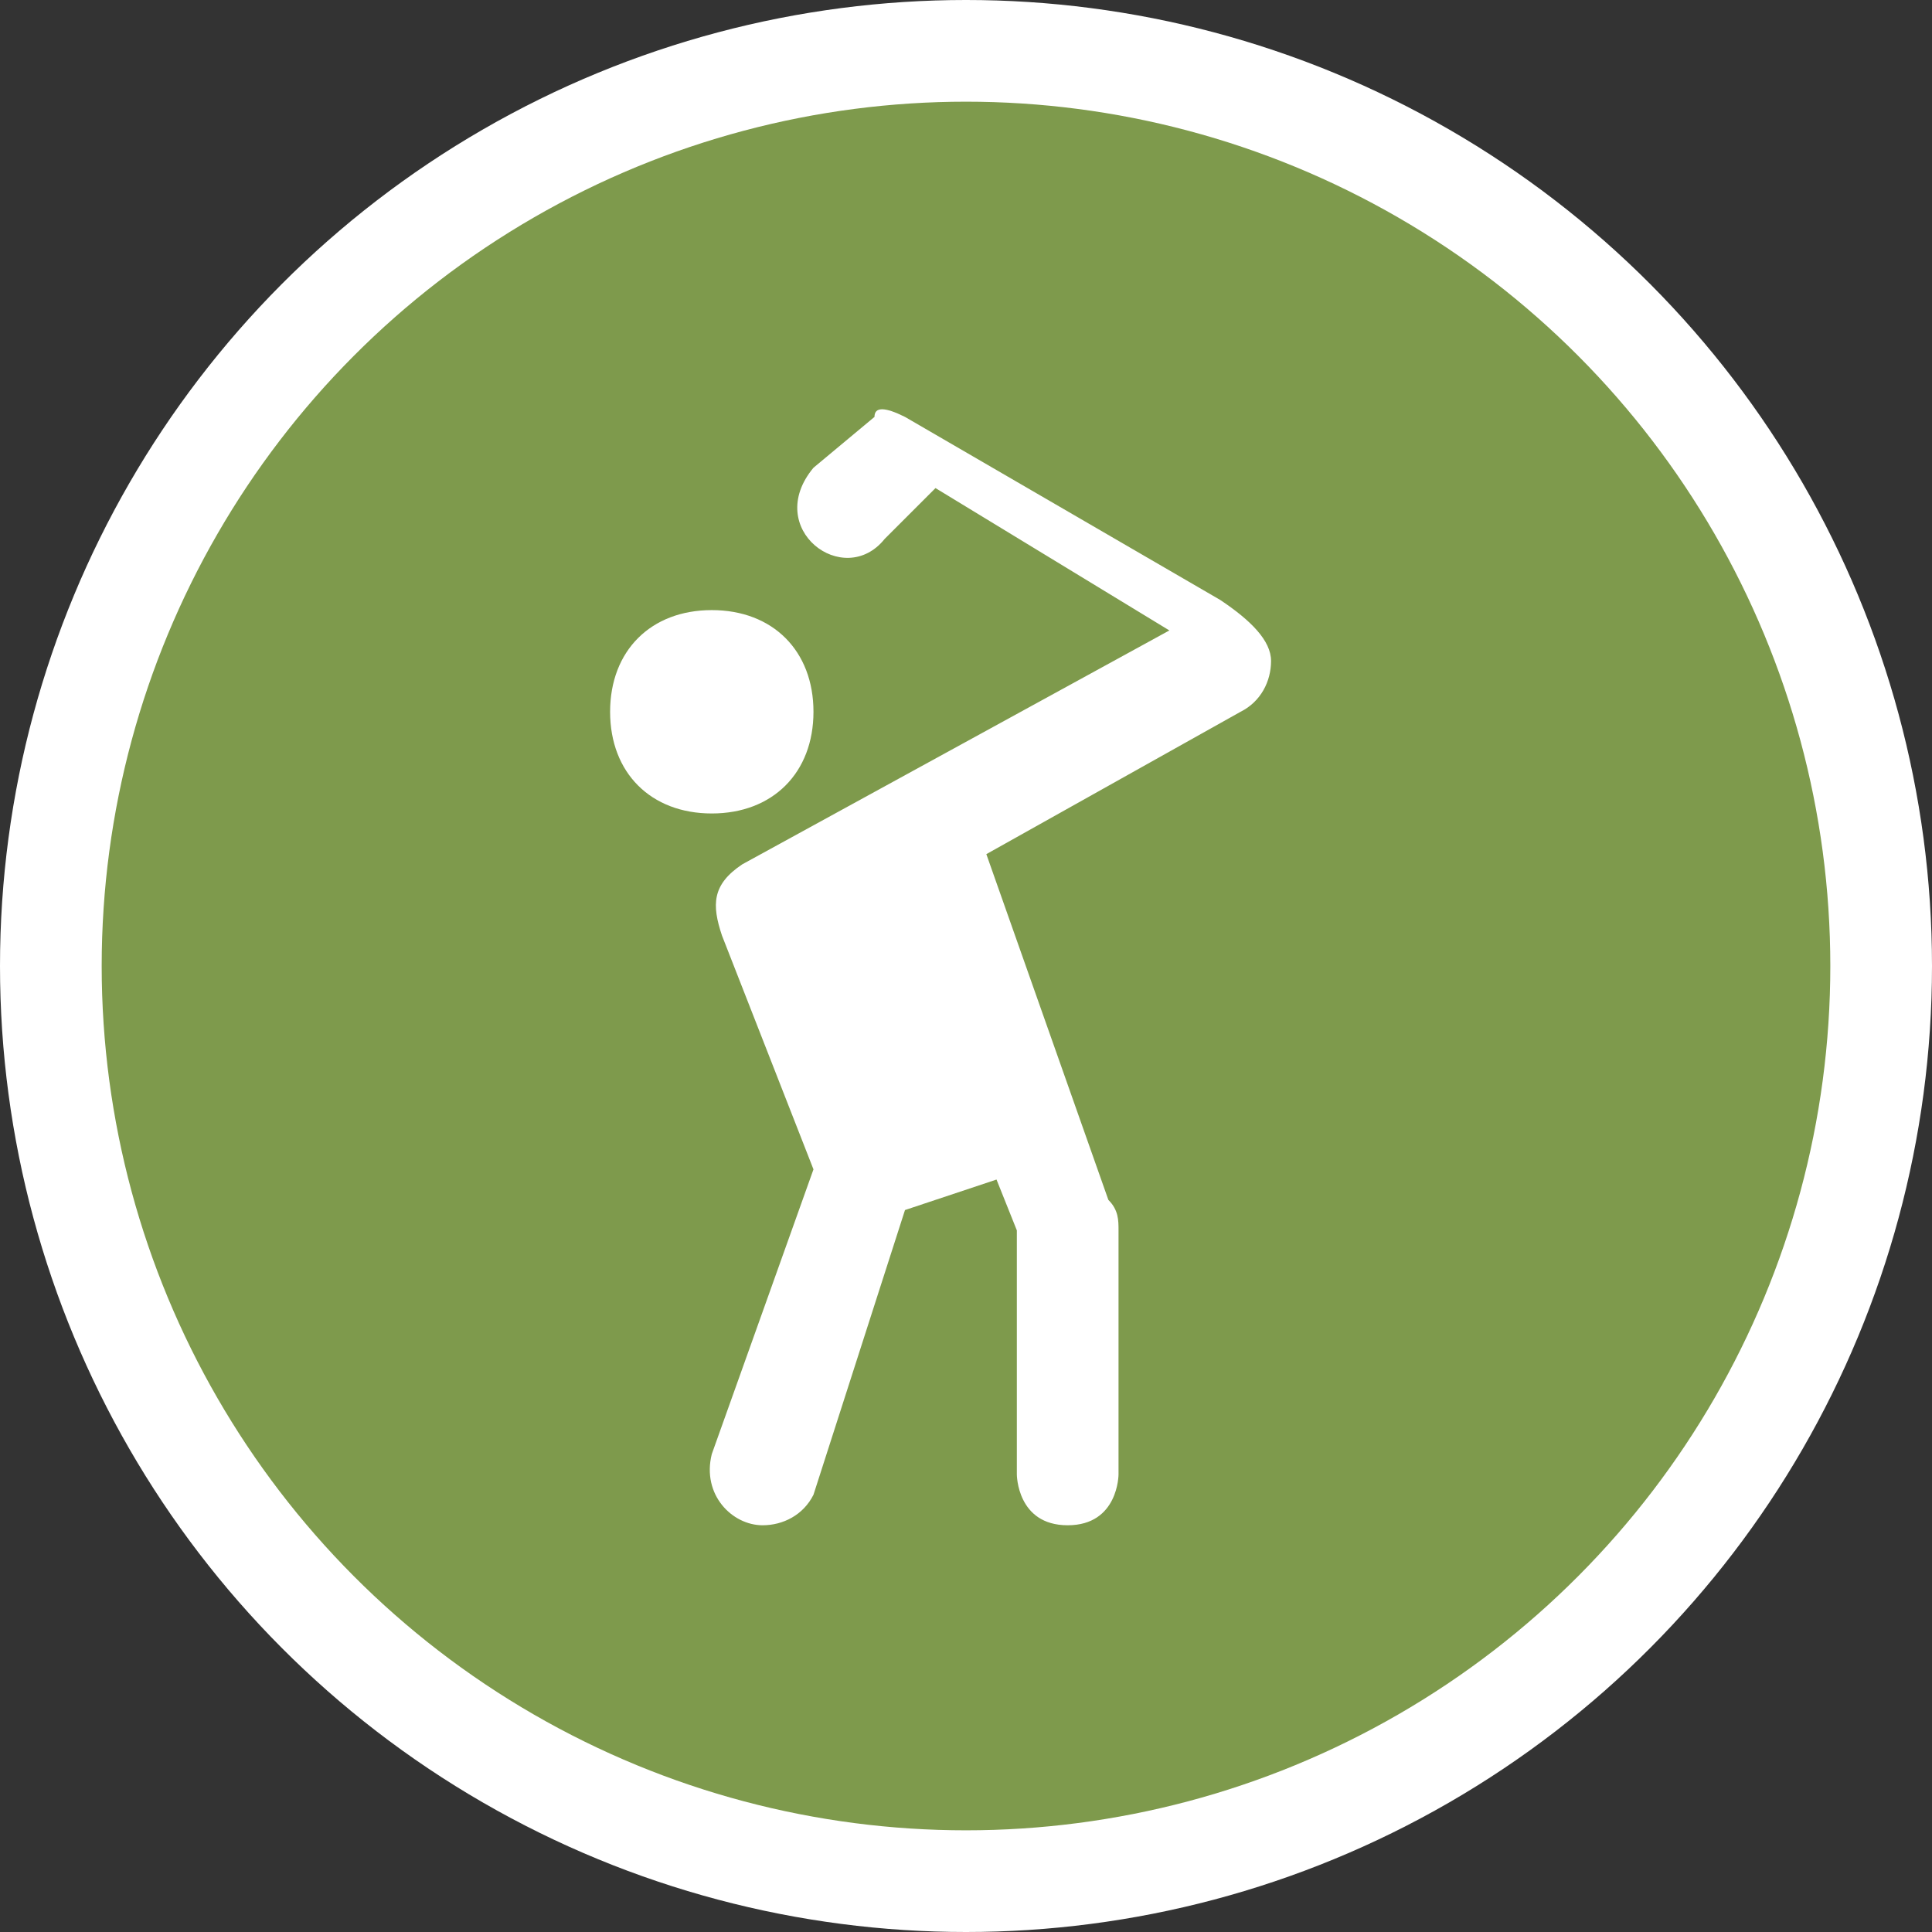 <?xml version="1.0" encoding="utf-8"?>
<!-- Generator: Adobe Illustrator 17.1.0, SVG Export Plug-In . SVG Version: 6.00 Build 0)  -->
<!DOCTYPE svg PUBLIC "-//W3C//DTD SVG 1.1//EN" "http://www.w3.org/Graphics/SVG/1.1/DTD/svg11.dtd">
<svg version="1.1"
	 id="svg2" xmlns:svg="http://www.w3.org/2000/svg" xmlns:cc="http://creativecommons.org/ns#" xmlns:dc="http://purl.org/dc/elements/1.1/" xmlns:rdf="http://www.w3.org/1999/02/22-rdf-syntax-ns#"
	 xmlns="http://www.w3.org/2000/svg" xmlns:xlink="http://www.w3.org/1999/xlink" x="0px" y="0px" width="19px" height="19px"
	 viewBox="0 0 19 19" enable-background="new 0 0 19 19" xml:space="preserve">
<rect x="0" y="0" width="19" height="19" fill="#333333" stroke="none"/>
<ellipse id="ellipse4" fill="#FFFFFF" cx="9.5" cy="9.5" rx="9.5" ry="9.5"/>
<ellipse id="ellipse6" fill="#7E9A4C" cx="9.5" cy="9.5" rx="8.5" ry="8.5"/>
<g id="g8" transform="translate(4,4)">
	<path id="path11685" fill="#FFFFFF" d="M4,0.6C3.5,1.2,4.3,1.8,4.7,1.3l0.5-0.5l2.3,1.4L3.3,4.5C3,4.7,3,4.9,3.1,5.2L4,7.5l-1,2.8
		C2.9,10.7,3.2,11,3.5,11c0.2,0,0.4-0.1,0.5-0.3l0.9-2.8l0.9-0.3L6,8.1v2.4c0,0,0,0.5,0.5,0.5S7,10.5,7,10.5V8.1C7,8,7,7.9,6.9,7.8
		L5.7,4.4L8.2,3c0.2-0.1,0.3-0.3,0.3-0.5S8.3,2.1,8,1.9L4.9,0.1C4.7,0,4.6,0,4.6,0.1L4,0.6z M3,2C2.4,2,2,2.4,2,3s0.4,1,1,1
		s1-0.4,1-1S3.6,2,3,2z"/>
</g>
</svg>
